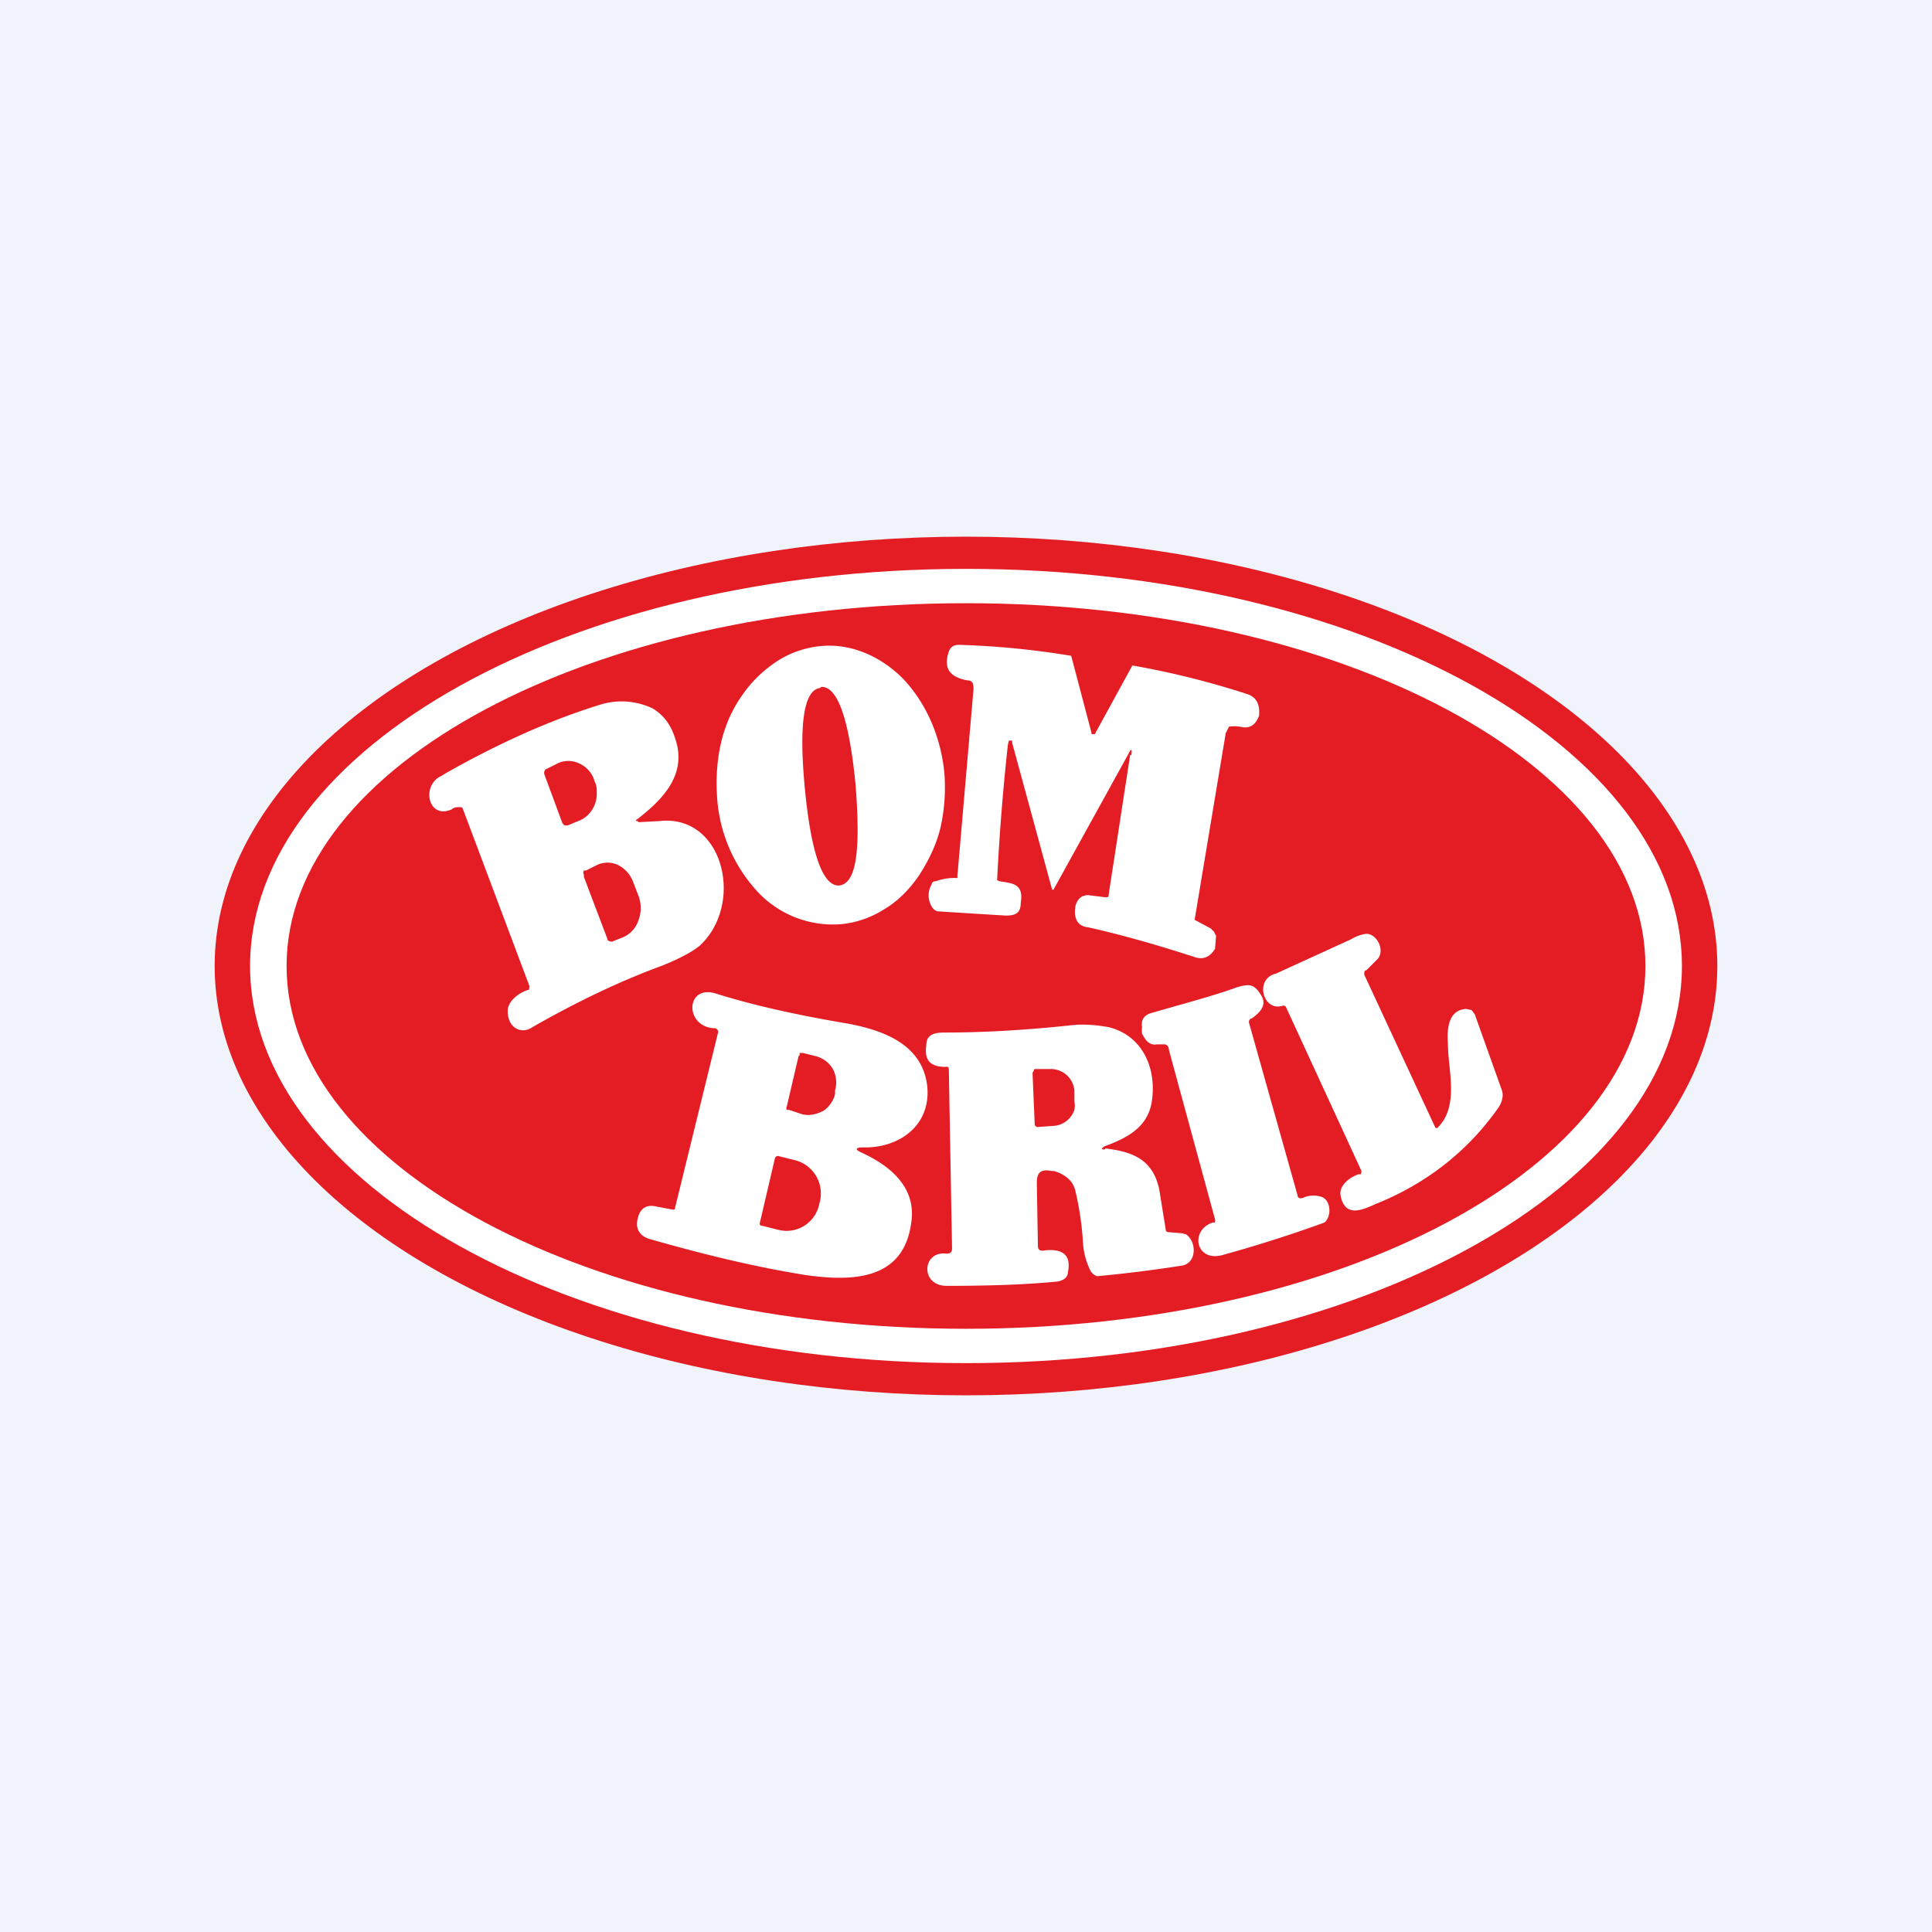 <!-- by TradingView --><svg width="18" height="18" viewBox="0 0 18 18" xmlns="http://www.w3.org/2000/svg"><path fill="#F0F3FA" d="M0 0h18v18H0z"/><ellipse cx="9" cy="9" rx="7" ry="4" fill="#E41D25"/><path fill-rule="evenodd" d="M9 12.7c3.68 0 6.67-1.66 6.67-3.7S12.68 5.3 9 5.3C5.32 5.3 2.33 6.97 2.33 9S5.32 12.7 9 12.7Zm0-.32c3.5 0 6.33-1.51 6.33-3.38 0-1.87-2.83-3.38-6.33-3.38S2.67 7.13 2.67 9c0 1.87 2.83 3.38 6.33 3.38Z" fill="#fff"/><path d="M10.54 7.04c.01-.07 0-.07-.03-.01l-.69 1.25a.01.01 0 0 1-.02 0l-.37-1.36V6.9H9.4l-.01.04a21.14 21.14 0 0 0-.1 1.26l.02.01c.12.02.23.02.2.2 0 .1-.05.12-.14.12a90 90 0 0 1-.64-.04.1.1 0 0 1-.04-.03.2.2 0 0 1-.01-.22c0-.02.02-.03.04-.03a.5.5 0 0 1 .18-.03h.02v-.02l.15-1.74c0-.05-.01-.08-.05-.08-.18-.03-.23-.12-.18-.27.03-.08.1-.06.16-.06a7.8 7.8 0 0 1 .98.1l.19.72v.01h.03l.35-.64a7.82 7.82 0 0 1 1.08.27c.08.03.11.1.1.2-.04.1-.1.12-.18.1a.34.34 0 0 0-.1 0l-.03.06-.29 1.74.15.08.03.03.02.04-.01.12c-.05.08-.11.1-.18.08-.4-.13-.73-.22-1-.28-.1-.01-.14-.08-.12-.2.02-.07.06-.1.12-.1l.16.02c.02 0 .03 0 .03-.03l.2-1.3Z" fill="#fff"/><path d="M7.84 8.61a.96.96 0 0 1-.78-.3 1.43 1.43 0 0 1-.38-.9c-.01-.16 0-.33.04-.5.04-.16.1-.3.2-.44.09-.13.2-.23.32-.31a.91.91 0 0 1 .4-.14c.28-.03.56.09.77.3.22.23.36.55.39.9.01.16 0 .33-.04.5-.04.16-.11.3-.2.44-.09.13-.2.24-.32.31a.91.91 0 0 1-.4.14Zm-.2-2.2c-.15.02-.2.33-.14.95.06.61.17.9.32.89.16-.02.2-.33.15-.95-.06-.61-.17-.91-.32-.9Z" fill="#fff"/><path d="m5.95 7.66.19-.01c.6-.07.8.77.38 1.16-.06.05-.18.12-.36.19-.38.14-.78.33-1.2.57-.1.07-.23.01-.23-.15 0-.1.12-.18.2-.2V9.2a.02.02 0 0 0 0-.02l-.62-1.65-.01-.01h-.02c-.02 0-.05 0-.07.02-.22.1-.29-.22-.1-.31l.05-.03c.53-.3 1.02-.51 1.45-.64a.67.67 0 0 1 .47.04c.1.06.17.15.21.28.12.34-.13.58-.35.75-.02.01-.02.02 0 .02Zm-.88-.45.17.46.02.02h.03l.12-.05a.25.25 0 0 0 .08-.06.28.28 0 0 0 .07-.2c0-.03 0-.06-.02-.1l-.01-.03a.26.26 0 0 0-.14-.14.23.23 0 0 0-.19 0l-.12.06-.01.02v.02Zm.37.96.22.58v.01l.02.01a.04.04 0 0 0 .03 0l.1-.04a.26.26 0 0 0 .14-.16.32.32 0 0 0 0-.22l-.05-.13a.29.29 0 0 0-.14-.16.23.23 0 0 0-.2 0l-.1.05h-.02a.04.04 0 0 0 0 .04v.02ZM12.71 9.08l.66 1.42a.02.02 0 0 0 .01.01h.01c.21-.2.1-.54.1-.78-.01-.14 0-.32.17-.33l.05.01.03.04.25.7c.02.05.01.11-.03.17-.28.4-.67.71-1.15.9-.13.06-.28.12-.32-.08-.02-.1.1-.18.17-.2h.02v-.01a.03.03 0 0 0 0-.03l-.7-1.52-.01-.01h-.02c-.18.06-.27-.25-.06-.3l.7-.32a.35.35 0 0 1 .14-.05c.1 0 .18.16.1.24l-.1.1c-.02 0-.02.02-.02.04Z" fill="#fff"/><path d="M10.85 9.73h-.07c-.06.01-.1-.02-.14-.1a.3.3 0 0 1 0-.06c-.01-.07.02-.11.08-.13.31-.09.58-.16.8-.24.13-.04.17-.03.24.09.03.07 0 .13-.1.2-.02 0-.03.03-.02.05l.45 1.6c0 .02.02.03.05.02a.24.24 0 0 1 .17-.01c.09.03.1.18.03.24a12.58 12.58 0 0 1-.94.3c-.26.08-.32-.23-.1-.3h.02v-.01a.03.03 0 0 0 0-.02l-.43-1.58c0-.03-.02-.05-.04-.05ZM8.03 10.74c.26.12.51.32.46.65-.07.54-.55.55-.98.49-.5-.08-.98-.2-1.47-.34-.08-.03-.12-.09-.1-.18.02-.1.08-.14.17-.12l.16.03c.01 0 .02 0 .02-.02l.4-1.63a.03.03 0 0 0-.01-.03.03.03 0 0 0-.03-.01c-.28-.02-.26-.42.03-.32.32.1.71.19 1.18.27.35.06.74.19.78.6.03.37-.28.57-.6.56-.07 0-.08.02-.01.05Zm-.59-.9-.11.47a.03.03 0 0 0 0 .03h.02l.12.04c.07.02.14 0 .2-.03.05-.03.1-.1.11-.16v-.03a.27.27 0 0 0-.02-.2.26.26 0 0 0-.16-.12l-.12-.03h-.03v.02Zm-.22.95-.14.6a.03.03 0 0 0 0 .02l.01.01h.01l.16.04a.31.31 0 0 0 .37-.23l.01-.04a.32.32 0 0 0-.23-.38l-.16-.04a.03.03 0 0 0-.03.02Z" fill="#fff"/><path d="M10.3 10.7c.25.03.44.1.5.38l.06.37c0 .02.01.03.03.03l.12.01.04.01c.1.07.1.26-.03.29a12.34 12.34 0 0 1-.8.1.12.12 0 0 1-.06-.05.68.68 0 0 1-.07-.26 2.8 2.8 0 0 0-.07-.48c-.02-.1-.1-.16-.2-.19H9.8c-.1-.02-.14.01-.14.11l.01.59c0 .03.02.05.06.04.18-.02.25.05.22.2 0 .05-.04.08-.1.09-.31.03-.65.04-1.03.04-.25 0-.23-.33 0-.3.04 0 .05-.02.05-.05l-.03-1.67a.03.03 0 0 0-.01-.02.03.03 0 0 0-.02 0c-.14 0-.2-.06-.18-.2 0-.1.07-.12.17-.12.34 0 .74-.02 1.2-.07.1-.01.22 0 .33.02.32.08.45.39.4.7-.04.23-.22.33-.44.41-.03.02-.03.03 0 .03ZM9.62 10l.02.47a.03.03 0 0 0 .02.03h.01l.14-.01a.22.22 0 0 0 .2-.15.22.22 0 0 0 0-.08v-.1a.22.22 0 0 0-.23-.2h-.14a.03.03 0 0 0-.01.02.03.03 0 0 0-.01.02Z" fill="#fff"/></svg>